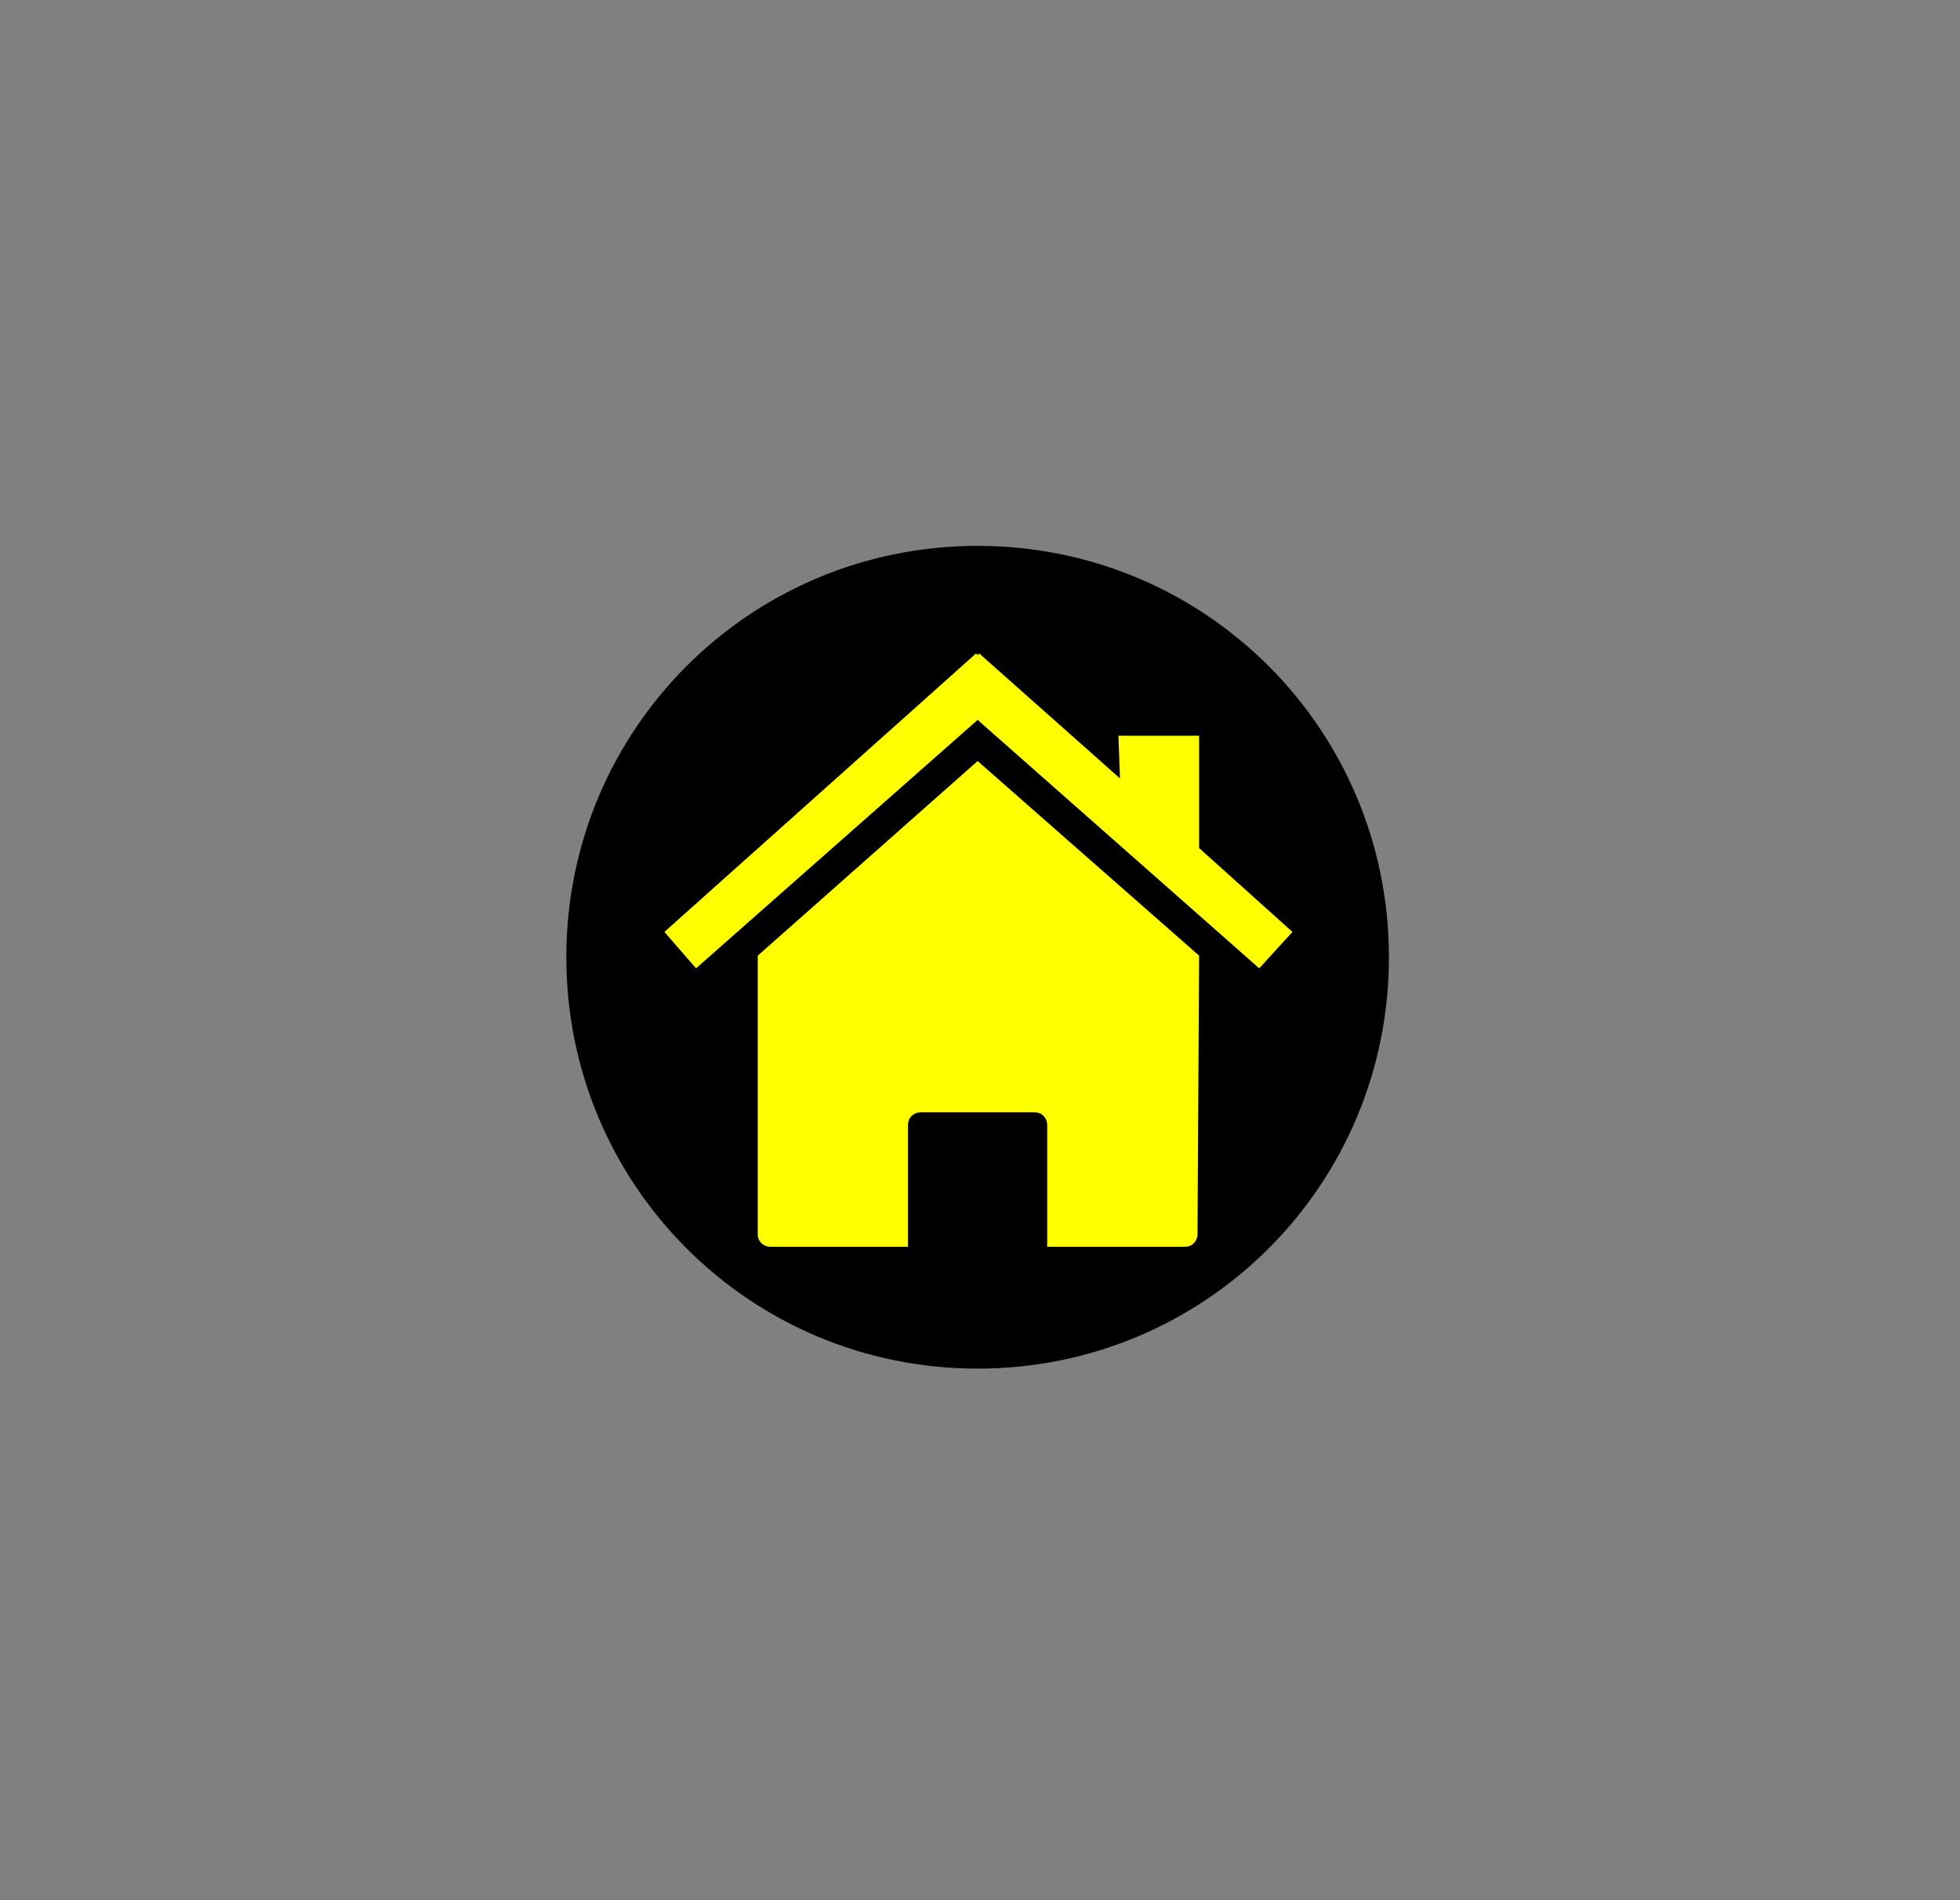 <?xml version="1.0" encoding="UTF-8"?>
<svg enable-background="new 0 0 123.9 120.1" version="1.1" viewBox="0 0 123.9 120.1" xmlns="http://www.w3.org/2000/svg">
 <rect x="0" y="0" width="123.9" height="120.1" fill="#808080" stroke="none"/>
 <style type="text/css">.st0{fill:#black;} .st1{fill:yellow;}</style>
 <path class="st0" d="m61.8 34.5c-14.4 0-26 11.6-26 26s11.6 26 26 26 26-11.6 26-26-11.6-26-26-26z"/>
 <path class="st1" d="m75.8 60.4l-14-12.3-13.9 12.3v17.6c0 0.5 0.4 0.8 0.8 0.8h8.7v-7.7c0-0.5 0.4-0.8 0.8-0.8h7.2c0.5 0 0.8 0.4 0.8 0.8v7.7h8.7c0.5 0 0.8-0.4 0.8-0.8l0.1-17.6z"/>
 <polygon class="st1" points="75.8 53.6 75.8 46.5 70.7 46.5 70.8 49.2 61.9 41.3 61.8 41.4 61.7 41.3 61.7 41.3 42 58.9 44 61.2 61.8 45.5 79.6 61.2 81.7 58.9"/>
</svg>

